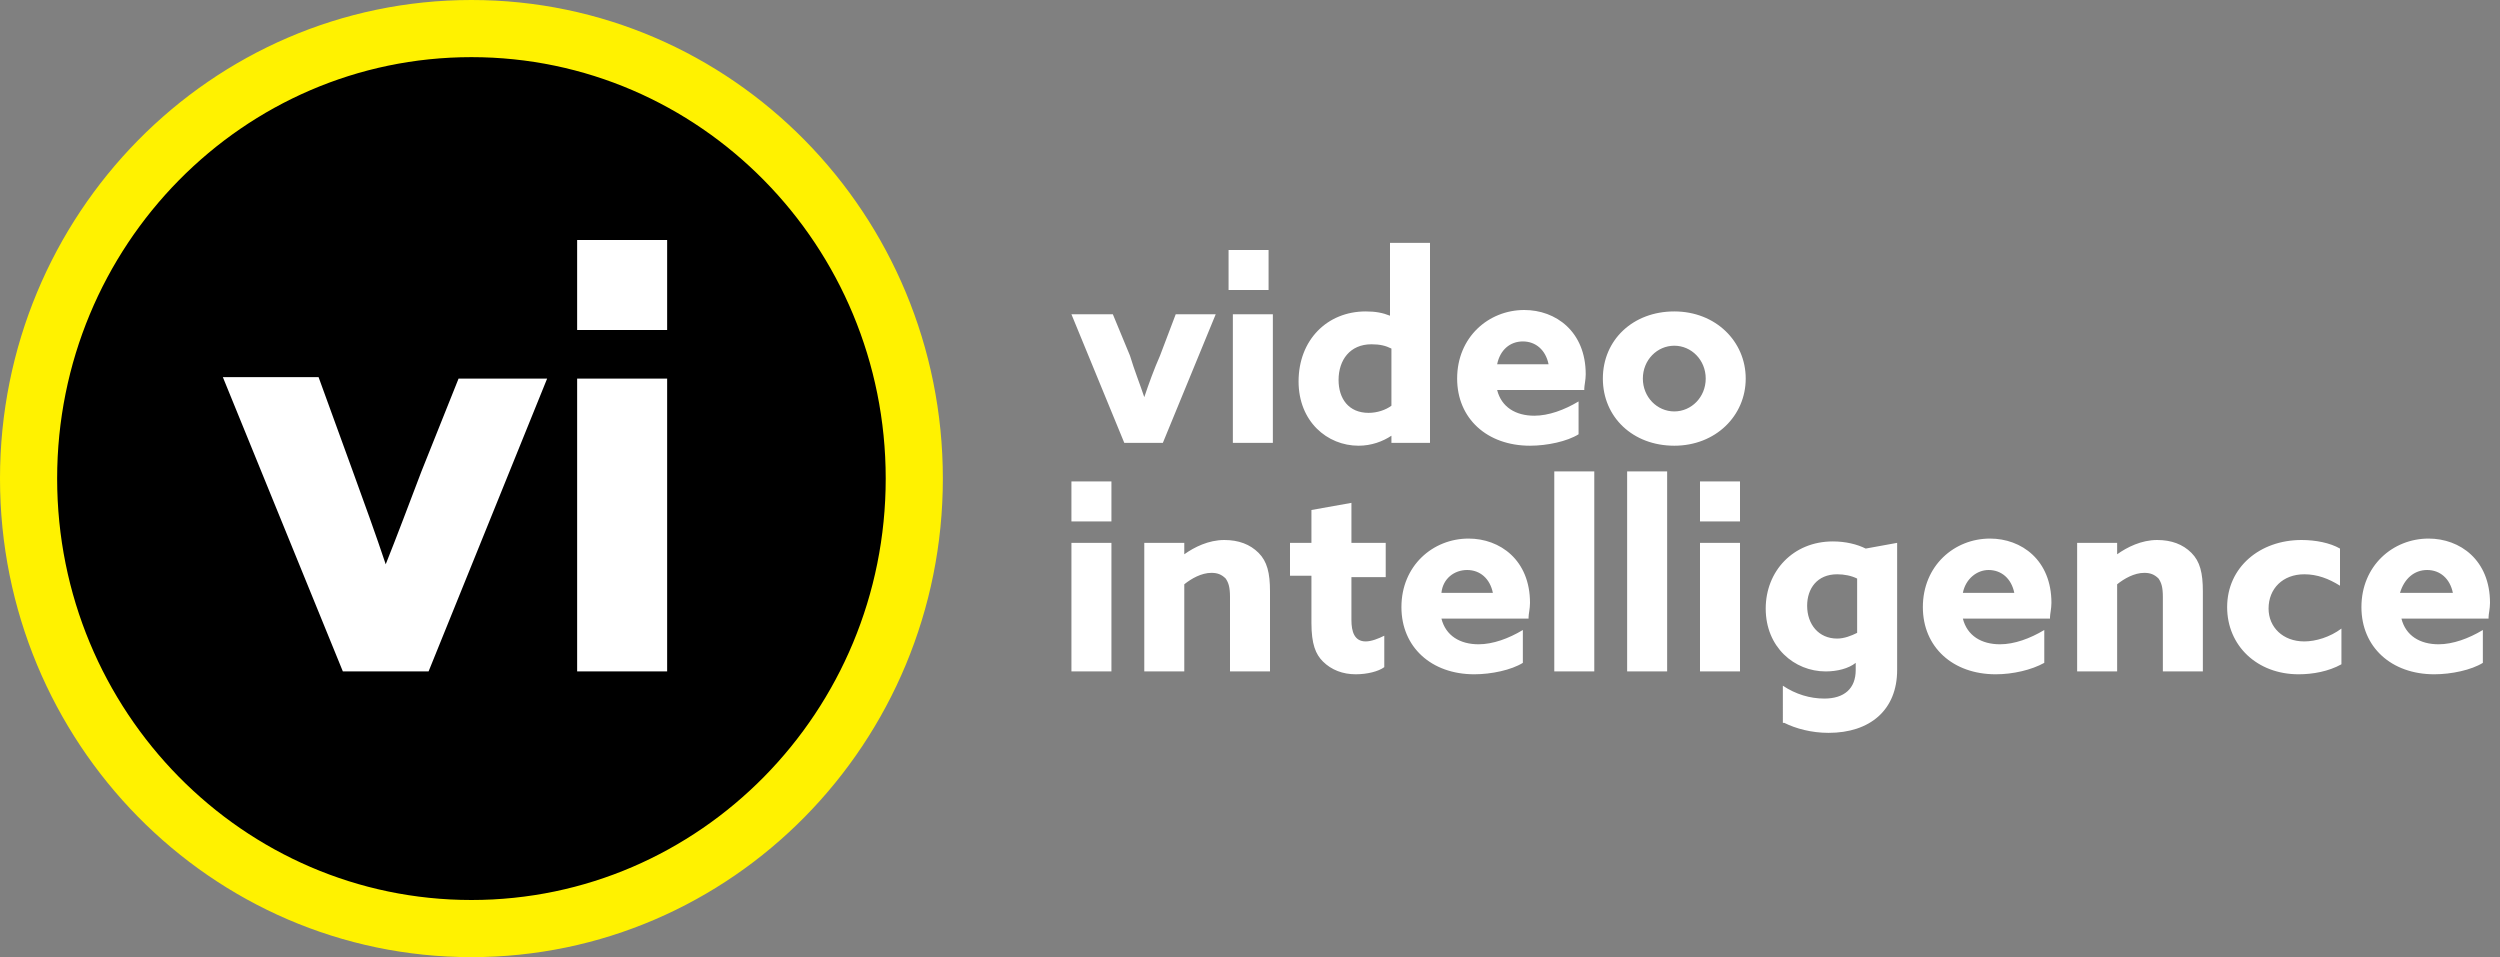 <?xml version="1.0" encoding="utf-8"?>
<!-- Generator: Adobe Illustrator 19.1.0, SVG Export Plug-In . SVG Version: 6.00 Build 0)  -->
<svg version="1.1" id="Layer_1" xmlns="http://www.w3.org/2000/svg" xmlns:xlink="http://www.w3.org/1999/xlink" x="0px" y="0px"
	 viewBox="-12 67 175 67" style="enable-background:new -12 67 175 67;" xml:space="preserve">
<rect x="-12" y="67" width="175" height="67" fill="#808080" stroke="none"/>
<style type="text/css">
	.st0{fill:none;stroke:#FFF200;stroke-width:4;}
	.st1{fill:#FFFFFF;}
</style>
<title>vi_logo_on_black</title>
<desc>Created with Sketch.</desc>
<g id="Page-1_1_">
	<g id="vi_logo_on_black_1_" transform="translate(2, 2)">
		<g id="Page-1">
			<g id="vi_logo_on_black">
				<g id="Group">
					<path id="Fill-1" d="M19.3,129.4c17.2,0,31.1-13.9,31.1-31.2c0-17.2-13.9-31.2-31.1-31.2C2.1,67.1-11.8,81-11.8,98.2
						C-11.8,115.4,2.1,129.4,19.3,129.4"/>
					<path id="Stroke-2" class="st0" d="M19,130c17.1,0,31-14.1,31-31.5C50,81.1,36.1,67,19,67C1.9,67-12,81.1-12,98.5
						C-12,115.9,1.9,130,19,130L19,130L19,130L19,130L19,130z"/>
					<path id="Fill-4" class="st1" d="M10,112h6l8.3-20.5h-6.2L15.5,98c-0.8,2.1-1.7,4.5-2.5,6.5H13c-0.7-2.1-1.5-4.3-2.3-6.5
						l-2.4-6.6H1.6L10,112L10,112L10,112L10,112L10,112z M26.4,112h6.3V91.5h-6.3V112L26.4,112L26.4,112L26.4,112z"/>
					<polygon id="Fill-5" class="st1" points="26.4,88.1 32.7,88.1 32.7,81.8 26.4,81.8 					"/>
					<path id="Fill-6" class="st1" d="M61,112h2.8v-9H61V112L61,112L61,112L61,112z M66.1,112h2.8v-6.1c0.5-0.4,1.2-0.8,1.9-0.8
						c0.4,0,0.7,0.1,1,0.4c0.2,0.3,0.3,0.6,0.3,1.3v5.2h2.8v-5.6c0-1.3-0.2-2.1-0.8-2.7c-0.6-0.6-1.4-0.9-2.4-0.9
						c-1.1,0-2.1,0.5-2.8,1l0,0V103h-2.8V112L66.1,112L66.1,112L66.1,112L66.1,112z M78.6,111.3c0.6,0.6,1.4,0.9,2.3,0.9
						c0.8,0,1.6-0.2,2-0.5v-2.2c-0.4,0.2-0.9,0.4-1.3,0.4c-0.8,0-1-0.7-1-1.5v-3H83V103h-2.4v-2.8l-2.8,0.5v2.3h-1.5v2.3h1.5v3.3
						C77.8,110.1,78.1,110.8,78.6,111.3L78.6,111.3L78.6,111.3L78.6,111.3L78.6,111.3z M93,108.2c0-0.2,0.1-0.6,0.1-1
						c0-3-2.1-4.5-4.3-4.5c-2.5,0-4.7,1.9-4.7,4.8c0,2.8,2.1,4.7,5.1,4.7c1.2,0,2.6-0.3,3.4-0.8v-2.3c-1,0.6-2.1,1-3.1,1
						c-1.3,0-2.3-0.6-2.6-1.8H93L93,108.2L93,108.2L93,108.2L93,108.2z M88.7,104.9c0.9,0,1.6,0.6,1.8,1.6h-3.6
						C87,105.5,87.8,104.9,88.7,104.9L88.7,104.9L88.7,104.9L88.7,104.9L88.7,104.9z M94.8,112h2.8V98h-2.8V112L94.8,112L94.8,112
						L94.8,112z M99.9,112h2.8V98h-2.8V112L99.9,112L99.9,112L99.9,112z M105,112h2.8v-9H105V112L105,112L105,112L105,112z
						 M110.9,115.6c0.8,0.4,1.9,0.7,3.1,0.7c2.9,0,4.8-1.6,4.8-4.4v-8.9l-2.2,0.4c-0.6-0.3-1.4-0.5-2.3-0.5c-2.8,0-4.7,2.1-4.7,4.7
						c0,2.7,2,4.4,4.2,4.4c0.8,0,1.6-0.2,2.1-0.6l0,0v0.5c0,1.3-0.8,2-2.2,2c-1,0-2-0.3-2.9-0.9V115.6L110.9,115.6L110.9,115.6
						L110.9,115.6L110.9,115.6z M112.5,107.4c0-1.2,0.7-2.2,2.1-2.2c0.5,0,1,0.1,1.4,0.3v3.8c-0.4,0.2-0.9,0.4-1.4,0.4
						C113.3,109.7,112.5,108.7,112.5,107.4L112.5,107.4L112.5,107.4L112.5,107.4L112.5,107.4z M129.5,108.2c0-0.2,0.1-0.6,0.1-1
						c0-3-2.1-4.5-4.3-4.5c-2.5,0-4.7,1.9-4.7,4.8c0,2.8,2.1,4.7,5.1,4.7c1.2,0,2.5-0.3,3.4-0.8v-2.3c-1,0.6-2.1,1-3.1,1
						c-1.3,0-2.3-0.6-2.6-1.8H129.5L129.5,108.2L129.5,108.2L129.5,108.2L129.5,108.2z M125.2,104.9c0.9,0,1.6,0.6,1.8,1.6h-3.6
						C123.6,105.5,124.4,104.9,125.2,104.9L125.2,104.9L125.2,104.9L125.2,104.9L125.2,104.9z M131.4,112h2.8v-6.1
						c0.5-0.4,1.2-0.8,1.9-0.8c0.4,0,0.7,0.1,1,0.4c0.2,0.3,0.3,0.6,0.3,1.3v5.2h2.8v-5.6c0-1.3-0.2-2.1-0.8-2.7
						c-0.6-0.6-1.4-0.9-2.4-0.9c-1.1,0-2.1,0.5-2.8,1l0,0V103h-2.8V112L131.4,112L131.4,112L131.4,112L131.4,112z M141.9,107.5
						c0,2.7,2.1,4.7,5,4.7c1,0,2.1-0.2,3-0.7V109c-0.8,0.6-1.8,0.9-2.6,0.9c-1.5,0-2.5-1-2.5-2.3c0-1.4,1-2.4,2.5-2.4
						c0.9,0,1.7,0.3,2.5,0.8v-2.6c-0.7-0.4-1.7-0.6-2.7-0.6C144.2,102.8,141.9,104.7,141.9,107.5L141.9,107.5L141.9,107.5
						L141.9,107.5L141.9,107.5z M160.2,108.2c0-0.2,0.1-0.6,0.1-1c0-3-2.1-4.5-4.3-4.5c-2.5,0-4.7,1.9-4.7,4.8
						c0,2.8,2.1,4.7,5.1,4.7c1.2,0,2.6-0.3,3.4-0.8v-2.3c-1,0.6-2.1,1-3.1,1c-1.3,0-2.3-0.6-2.6-1.8H160.2L160.2,108.2L160.2,108.2
						L160.2,108.2L160.2,108.2z M155.9,104.9c0.9,0,1.6,0.6,1.8,1.6H154C154.3,105.5,155,104.9,155.9,104.9L155.9,104.9L155.9,104.9
						L155.9,104.9L155.9,104.9z"/>
					<path id="Fill-7" class="st1" d="M61,101.5h2.8v-2.8H61V101.5L61,101.5L61,101.5L61,101.5z M105,101.5h2.8v-2.8H105V101.5
						L105,101.5L105,101.5L105,101.5z"/>
					<path id="Fill-8" class="st1" d="M64.7,96h2.7l3.7-9h-2.8l-1.1,2.9c-0.4,0.9-0.8,2-1.1,2.9h0c-0.3-0.9-0.7-1.9-1-2.9L63.9,87
						H61L64.7,96L64.7,96L64.7,96L64.7,96L64.7,96z M72.3,96h2.8v-9h-2.8V96L72.3,96L72.3,96L72.3,96z M76.9,91.7
						c0,2.8,2,4.5,4.2,4.5c0.9,0,1.7-0.3,2.3-0.7l0,0V96h2.7V82h-2.8v5.1l0,0c-0.5-0.2-1-0.3-1.7-0.3C78.9,86.8,76.9,88.8,76.9,91.7
						L76.9,91.7L76.9,91.7L76.9,91.7L76.9,91.7z M79.7,91.6c0-1.4,0.8-2.5,2.3-2.5c0.6,0,1,0.1,1.4,0.3v4c-0.4,0.3-1,0.5-1.6,0.5
						C80.4,93.9,79.7,92.9,79.7,91.6L79.7,91.6L79.7,91.6L79.7,91.6L79.7,91.6z M96.9,92.2c0-0.2,0.1-0.6,0.1-1c0-3-2.1-4.5-4.3-4.5
						c-2.5,0-4.7,1.9-4.7,4.8c0,2.8,2.1,4.7,5.1,4.7c1.2,0,2.6-0.3,3.4-0.8v-2.3c-1,0.6-2.1,1-3.1,1c-1.3,0-2.3-0.6-2.6-1.8H96.9
						L96.9,92.2L96.9,92.2L96.9,92.2L96.9,92.2z M92.6,88.9c0.9,0,1.6,0.6,1.8,1.6h-3.6C91,89.5,91.7,88.9,92.6,88.9L92.6,88.9
						L92.6,88.9L92.6,88.9L92.6,88.9z M101,91.5c0-1.3,1-2.3,2.2-2.3s2.2,1,2.2,2.3c0,1.3-1,2.3-2.2,2.3S101,92.8,101,91.5L101,91.5
						L101,91.5L101,91.5L101,91.5z M98.2,91.5c0,2.7,2.1,4.7,5,4.7s5-2.1,5-4.7s-2.1-4.7-5-4.7S98.2,88.8,98.2,91.5L98.2,91.5
						L98.2,91.5L98.2,91.5L98.2,91.5z"/>
					<polygon id="Fill-9" class="st1" points="72,85.3 74.8,85.3 74.8,82.5 72,82.5 					"/>
				</g>
			</g>
		</g>
	</g>
</g>
</svg>
